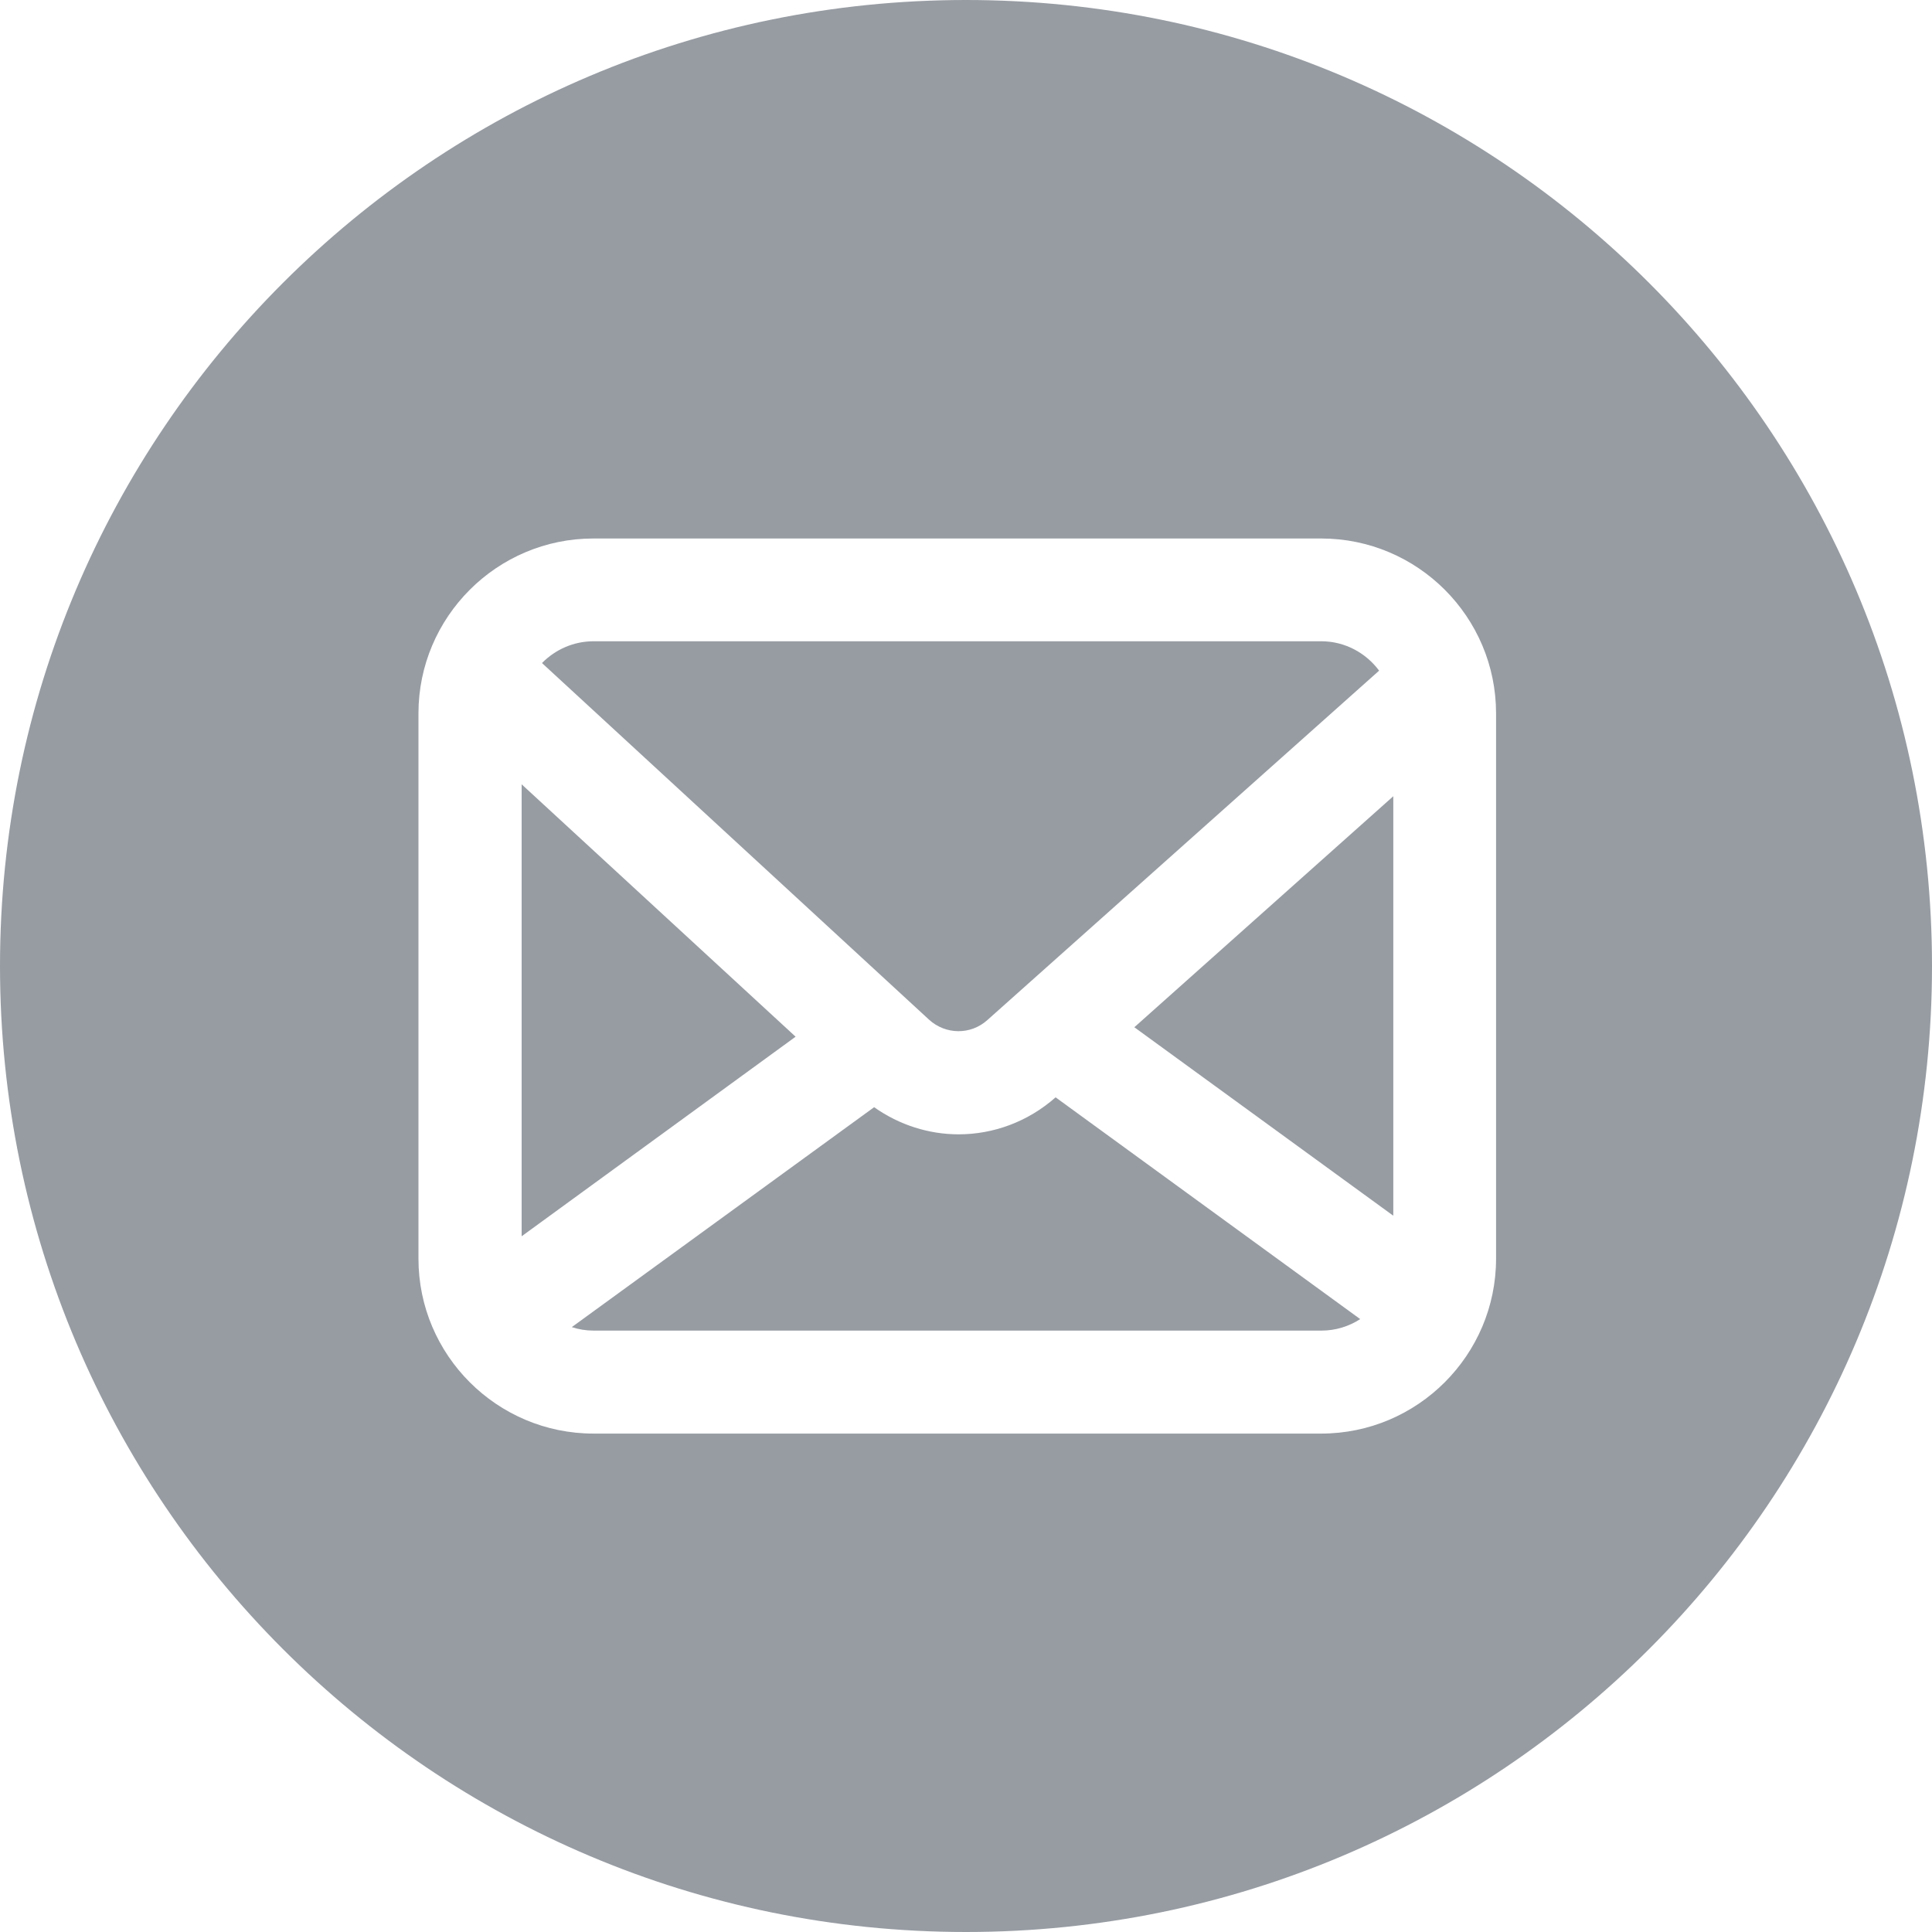<?xml version="1.0" encoding="utf-8"?>
<!-- Generator: Adobe Illustrator 26.0.2, SVG Export Plug-In . SVG Version: 6.00 Build 0)  -->
<svg version="1.1" id="레이어_1" xmlns="http://www.w3.org/2000/svg" xmlns:xlink="http://www.w3.org/1999/xlink" x="0px"
	 y="0px" viewBox="0 0 94 94" style="enable-background:new 0 0 94 94;" xml:space="preserve">
<style type="text/css">
	.st0{fill:#979CA3;}
</style>
<g>
	<polygon class="st0" points="25.38,38.16 25.38,60.15 38.71,50.44 	"/>
	<path class="st0" d="M64.29,64.74c0.7,0,1.35-0.21,1.89-0.56L51.36,53.39c-1.36,1.2-3.04,1.8-4.72,1.8c-1.44,0-2.88-0.45-4.11-1.32
		l-14.71,10.7c0.33,0.11,0.69,0.17,1.06,0.17H64.29z"/>
	<path class="st0" d="M48.04,49.63l19.06-17c-0.64-0.86-1.66-1.43-2.82-1.43H28.88c-0.98,0-1.87,0.41-2.51,1.06L45.2,49.61
		C46.01,50.35,47.23,50.36,48.04,49.63z"/>
	<polygon class="st0" points="67.79,59.15 67.79,38.74 55.19,49.98 	"/>
	<path class="st0" d="M47,0C21.04,0,0,21.04,0,47s21.04,47,47,47s47-21.04,47-47S72.96,0,47,0z M20.36,61.24V34.71
		c0-4.69,3.82-8.51,8.51-8.51h35.41c4.7,0,8.51,3.82,8.51,8.51v26.53c0,4.69-3.82,8.51-8.51,8.51H28.88
		C24.18,69.75,20.36,65.93,20.36,61.24z"/>
</g>
</svg>
